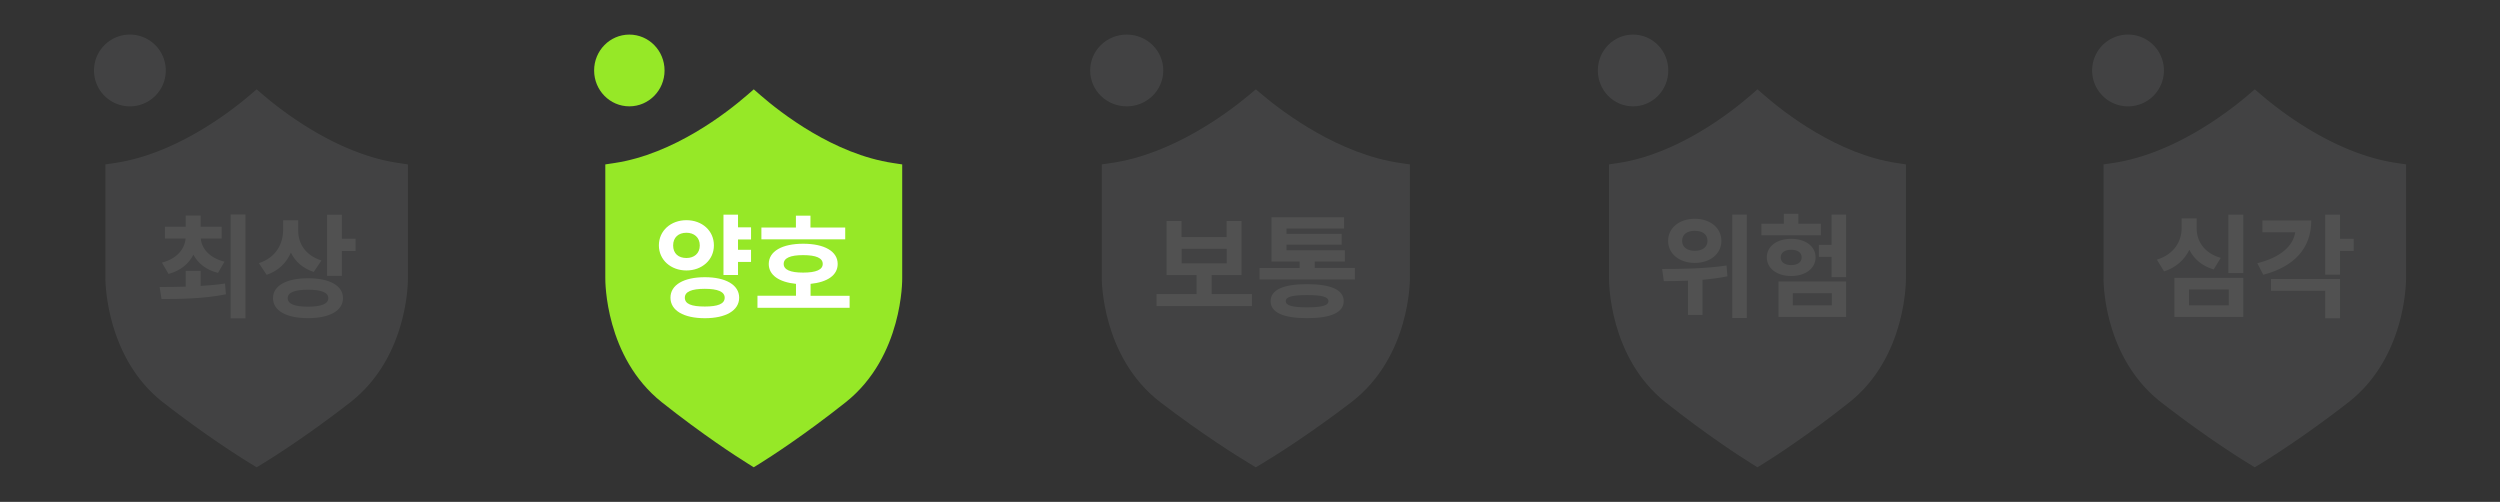 <svg width="269" height="54" fill="none" xmlns="http://www.w3.org/2000/svg">
    <rect width="100%" height="100%" fill="#333333" stroke="none"/>
    <g opacity=".15">
        <path d="M17.837 7.582a3.86 3.86 0 0 1-3.86 3.86 3.859 3.859 0 0 1-3.861-3.86 3.86 3.86 0 0 1 3.86-3.86 3.86 3.86 0 0 1 3.861 3.86zM27.61 50.279l-.597-.368c-1.34-.82-4.94-3.1-9.487-6.636-6.242-4.883-6.185-13.278-6.185-13.367V17.691l.984-.146c6.515-.953 12.345-5.423 14.548-7.296l.743-.635.743.635c2.203 1.88 8.026 6.35 14.548 7.296l.984.146v12.25c0 .063.127 8.4-6.185 13.334-4.547 3.537-8.153 5.823-9.493 6.642l-.603.362z" fill="#989DA0"/>
        <path d="m24.212 30.505.096 1.162c-2.381.483-5.03.508-6.928.508l-.203-1.295c.819 0 1.79 0 2.806-.038v-1.696h1.607v1.62c.92-.058 1.753-.127 2.622-.26zm-4.241-4.838h-2.223v-1.27h2.235V23.19h1.607v1.207h2.26v1.27h-2.247c.095 1.066.92 2.082 2.552 2.489l-.698 1.206c-1.308-.324-2.153-1.041-2.648-1.955-.495.965-1.365 1.714-2.673 2.07l-.712-1.22c1.639-.425 2.445-1.473 2.547-2.59zm4.845 8.585V23.076h1.594v11.176h-1.594zM31.3 27.178c-.483 1.111-1.34 1.962-2.61 2.394l-.833-1.258c1.874-.615 2.61-2.101 2.61-3.613v-1.003h1.62v1.137c0 1.34.749 2.635 2.501 3.194l-.831 1.232c-1.175-.388-1.988-1.112-2.458-2.083zm5.606 4.902c0 1.353-1.441 2.153-3.76 2.153-2.336 0-3.77-.8-3.77-2.153 0-1.34 1.44-2.14 3.77-2.14 2.325 0 3.76.794 3.76 2.14zm-1.581 0c0-.616-.762-.908-2.178-.908-1.46 0-2.19.305-2.19.908 0 .616.723.92 2.19.92 1.416-.006 2.178-.291 2.178-.92zm1.46-5.08v2.686h-1.593v-6.578h1.593v2.578h1.474v1.32h-1.474V27z" fill="#fff"/>
    </g>
    <path d="M71.507 7.582c0 2.133-1.696 3.86-3.79 3.86-2.094 0-3.789-1.727-3.789-3.86 0-2.134 1.695-3.86 3.79-3.86 2.093 0 3.788 1.726 3.788 3.86zM81.098 50.279l-.586-.368c-1.315-.82-4.849-3.1-9.31-6.636-6.096-4.858-6.077-13.011-6.071-13.36V17.69l.966-.146c6.394-.953 12.116-5.423 14.278-7.296l.73-.635.728.635c2.163 1.88 7.878 6.35 14.279 7.296l.966.146v12.25c0 .063.124 8.4-6.07 13.334-4.463 3.537-8.003 5.823-9.318 6.642l-.592.362z" fill="#96E827"/>
    <path d="M73.862 29.102c-1.682 0-2.966-1.137-2.966-2.699 0-1.581 1.284-2.711 2.966-2.711 1.677 0 2.955 1.124 2.955 2.711 0 1.562-1.284 2.699-2.955 2.699zm5.672 2.927c0 1.39-1.446 2.21-3.69 2.21-2.268 0-3.702-.82-3.702-2.21 0-1.378 1.434-2.203 3.702-2.203 2.238 0 3.69.825 3.69 2.203zm-5.672-4.267c.817 0 1.434-.483 1.434-1.353s-.617-1.365-1.434-1.365c-.853 0-1.433.495-1.433 1.365s.573 1.353 1.433 1.353zm4.114 4.267c0-.641-.748-.952-2.138-.952-1.433 0-2.15.31-2.15.952 0 .68.71.953 2.15.953 1.39 0 2.138-.273 2.138-.953zm2.835-5.15v1.308H79.41v1.404h-1.564v-6.496h1.564v1.365h1.402v1.308H79.41v1.111h1.402zM81.503 33.115V31.82h4.145v-1.277c-1.814-.184-2.93-.933-2.93-2.14 0-1.365 1.434-2.178 3.703-2.178 2.28 0 3.714.813 3.714 2.178 0 1.207-1.103 1.956-2.917 2.14v1.283h4.2v1.295h-9.915v-.006zm.424-8.63h3.714v-1.282h1.565v1.282h3.74v1.27h-9.019v-1.27zm4.487 4.846c1.415 0 2.113-.318 2.113-.934 0-.629-.698-.946-2.113-.946-1.39 0-2.088.317-2.088.946 0 .622.699.934 2.088.934z" fill="#fff"/>
    <g opacity=".15">
        <path d="M125.167 7.582c0 2.133-1.759 3.86-3.932 3.86s-3.932-1.727-3.932-3.86c0-2.134 1.759-3.86 3.932-3.86s3.932 1.726 3.932 3.86zM135.121 50.279l-.608-.368c-1.365-.82-5.032-3.1-9.663-6.636-6.357-4.883-6.299-13.278-6.299-13.367V17.691l1.003-.146c6.635-.953 12.572-5.423 14.817-7.296l.756-.635.757.635c2.244 1.88 8.175 6.35 14.817 7.296l1.003.146v12.25c0 .069.09 8.432-6.3 13.334-4.63 3.537-8.304 5.823-9.669 6.642l-.614.362z" fill="#989DA0"/>
        <path d="M124.443 32.937v-1.295h4.307v-2.045h-3.227V23.78h1.61v1.728h4.851V23.78h1.604v5.816h-3.214v2.045h4.333v1.295h-10.264zm7.554-6.166h-4.851v1.562h4.851v-1.562zM135.528 30.08v-1.245h4.314v-.692h-3.027v-4.762h7.807v1.206h-6.196v.578h5.937v1.162h-5.937v.603h6.28v1.207h-3.24v.692h4.32v1.244h-10.258v.007zm9.055 2.324c0 1.206-1.345 1.829-3.939 1.829-2.574 0-3.926-.616-3.926-1.83 0-1.212 1.352-1.828 3.926-1.828 2.594.006 3.939.622 3.939 1.829zm-1.643 0c0-.47-.711-.654-2.302-.654-1.591 0-2.29.184-2.29.654 0 .47.705.666 2.29.666 1.591 0 2.302-.196 2.302-.666z" fill="#fff"/>
    </g>
    <g opacity=".15">
        <path d="M179.507 7.582c0 2.133-1.696 3.86-3.79 3.86-2.094 0-3.789-1.727-3.789-3.86 0-2.134 1.695-3.86 3.789-3.86 2.094 0 3.79 1.726 3.79 3.86zM189.098 50.279l-.586-.368c-1.315-.82-4.849-3.1-9.311-6.636-6.095-4.858-6.076-13.011-6.07-13.36V17.69l.966-.146c6.394-.953 12.116-5.423 14.278-7.296l.729-.635.73.635c2.162 1.88 7.877 6.35 14.278 7.296l.966.146v12.25c0 .063.125 8.4-6.07 13.334-4.463 3.537-8.003 5.823-9.318 6.642l-.592.362z" fill="#989DA0"/>
        <path d="M183.19 30.105v3.785h-1.564V30.2c-.948.039-1.827.051-2.599.051l-.181-1.308c1.901 0 4.618-.025 6.93-.374l.094 1.162c-.904.184-1.776.292-2.68.374zm-3.702-4.184c0-1.404 1.221-2.381 2.873-2.381 1.652 0 2.861.977 2.861 2.38 0 1.391-1.209 2.37-2.861 2.37-1.652 0-2.873-.979-2.873-2.37zm1.508 0c0 .68.555 1.067 1.365 1.067.81 0 1.365-.388 1.365-1.067 0-.724-.555-1.086-1.365-1.086-.81 0-1.365.362-1.365 1.086zm5.397 8.3V23.094h1.565V34.22h-1.565zM189.528 24.073h2.412v-1.067h1.565v1.067h2.418v1.244h-6.395v-1.244zm3.204 5.626c-1.533 0-2.624-.813-2.624-2.007 0-1.2 1.091-1.994 2.624-1.994 1.533 0 2.624.8 2.624 1.994s-1.097 2.007-2.624 2.007zm5.908 4.4h-7.273v-3.81h7.273v3.81zm-5.908-5.575c.667 0 1.128-.292 1.128-.832 0-.533-.461-.819-1.128-.819-.667 0-1.128.292-1.128.82 0 .539.461.831 1.128.831zm4.375 3.023h-4.201v1.308h4.201v-1.308zm-.031-1.728v-2.178h-1.365v-1.295h1.365v-3.251h1.564v6.724h-1.564z" fill="#fff"/>
    </g>
    <g opacity=".15">
        <path d="M232.837 7.582a3.859 3.859 0 0 1-3.861 3.86 3.86 3.86 0 0 1-3.861-3.86 3.86 3.86 0 0 1 3.861-3.86 3.859 3.859 0 0 1 3.861 3.86zM242.61 50.279l-.597-.368c-1.34-.82-4.941-3.1-9.487-6.636-6.21-4.858-6.191-13.011-6.185-13.36V17.69l.984-.146c6.515-.953 12.345-5.423 14.548-7.296l.743-.635.743.635c2.203 1.88 8.026 6.35 14.548 7.296l.984.146v12.25c0 .069.089 8.432-6.185 13.334-4.553 3.537-8.153 5.823-9.493 6.642l-.603.362z" fill="#989DA0"/>
        <path d="M235.574 26.88c-.521 1.066-1.416 1.898-2.718 2.323l-.775-1.263c1.874-.578 2.661-2.007 2.661-3.36v-1.079h1.619v1.08c0 1.34.788 2.648 2.591 3.168l-.762 1.245c-1.264-.375-2.121-1.137-2.616-2.115zm5.804 7.22h-7.411v-4.198h7.411v4.197zm-1.562-2.954h-4.28v1.709h4.28v-1.708zm-.045-1.765v-6.286h1.607v6.286h-1.607zM243.53 29.565l-.641-1.244c2.476-.616 3.848-1.835 4.077-3.328h-3.531v-1.27h5.258c0 2.998-1.842 4.966-5.163 5.842zm8.255 4.68h-1.594v-2.952h-5.829v-1.27h7.423v4.222zm0-4.692h-1.594v-6.458h1.594v2.597h1.473V27h-1.473v2.553z" fill="#fff"/>
    </g>
</svg>
